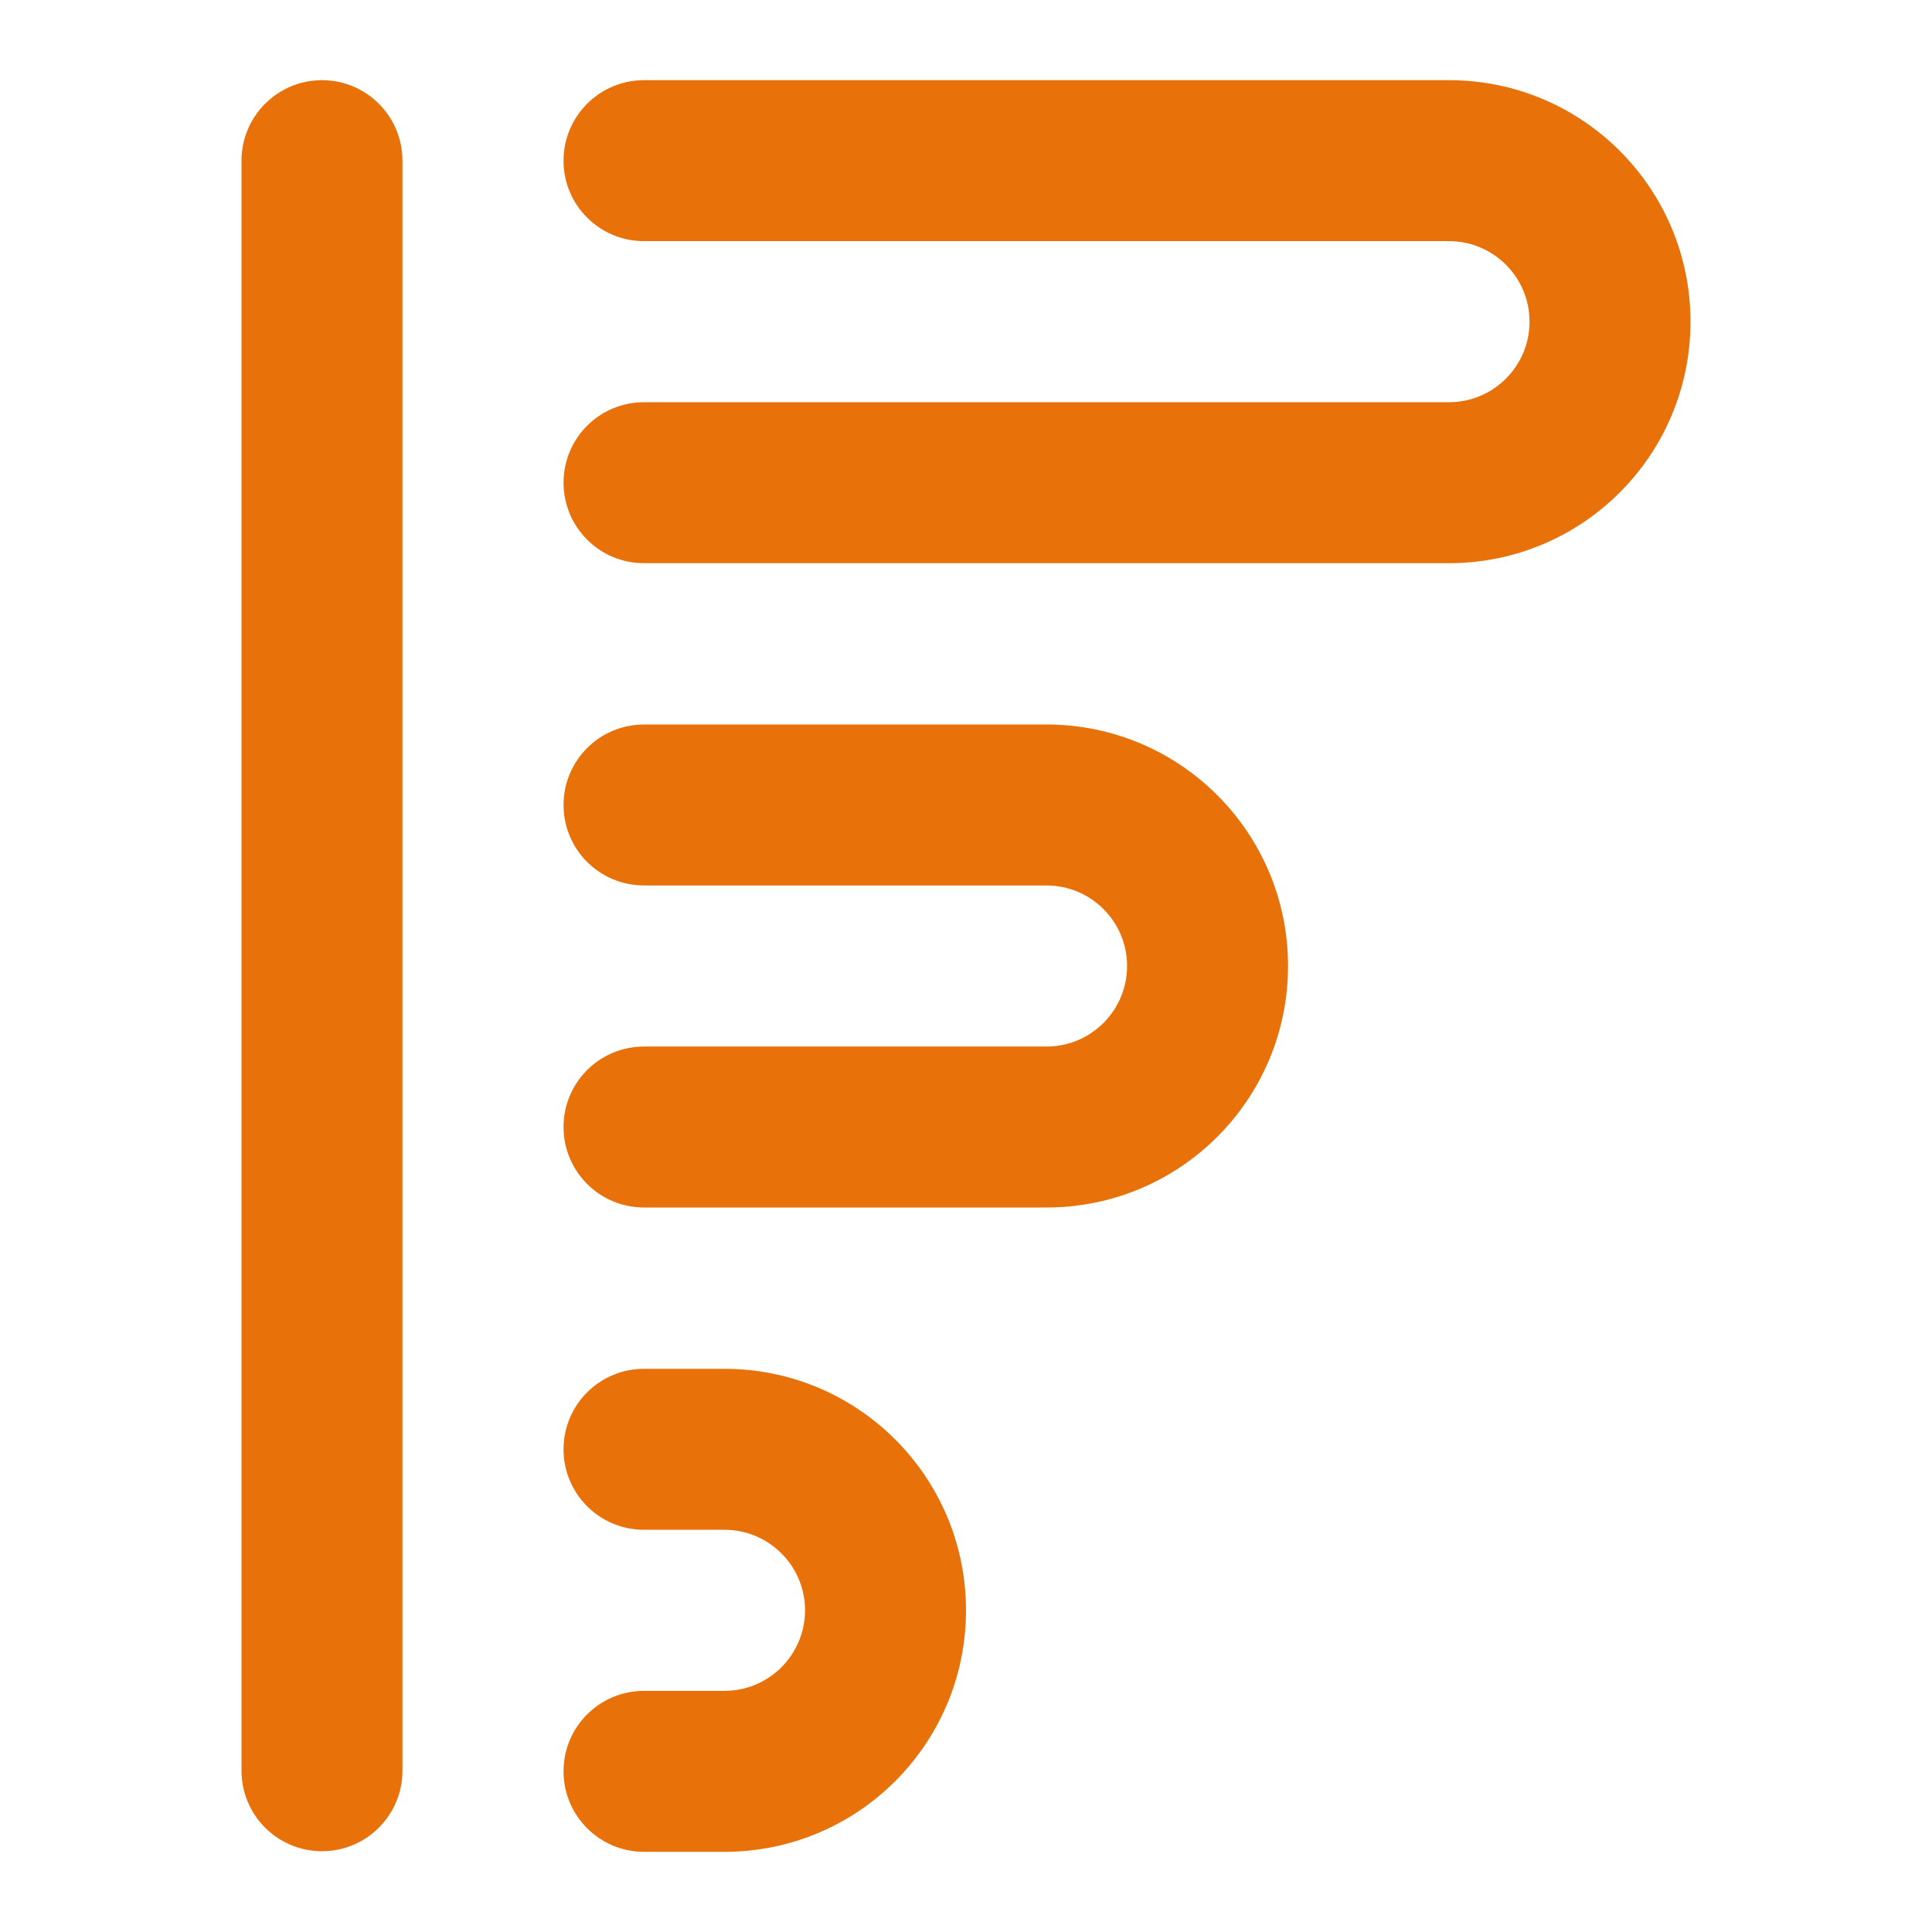 <svg width="16" height="16" viewBox="0 0 16 16" fill="none" xmlns="http://www.w3.org/2000/svg">
<path fill-rule="evenodd" clip-rule="evenodd" d="M6 11.336C7.105 11.336 8 12.231 8 13.336C8 14.441 7.105 15.336 6 15.336L5.333 15.336C4.965 15.336 4.667 15.037 4.667 14.669C4.667 14.301 4.965 14.003 5.333 14.003L6 14.003C6.368 14.003 6.667 13.704 6.667 13.336C6.667 12.968 6.368 12.669 6 12.669L5.333 12.669C4.965 12.669 4.667 12.371 4.667 12.003C4.667 11.634 4.965 11.336 5.333 11.336L6 11.336Z" fill="#E8710A"/>
<path fill-rule="evenodd" clip-rule="evenodd" d="M8.667 6C9.772 6 10.667 6.895 10.667 8C10.667 9.105 9.772 10 8.667 10L5.334 10C4.965 10 4.667 9.702 4.667 9.333C4.667 8.965 4.965 8.667 5.334 8.667L8.667 8.667C9.035 8.667 9.334 8.368 9.334 8C9.334 7.632 9.035 7.333 8.667 7.333L5.334 7.333C4.965 7.333 4.667 7.035 4.667 6.667C4.667 6.298 4.965 6 5.334 6L8.667 6Z" fill="#E8710A"/>
<path fill-rule="evenodd" clip-rule="evenodd" d="M12 0.664C13.105 0.664 14 1.559 14 2.664C14 3.769 13.105 4.664 12 4.664L5.333 4.664C4.965 4.664 4.667 4.366 4.667 3.997C4.667 3.629 4.965 3.331 5.333 3.331L12 3.331C12.368 3.331 12.667 3.032 12.667 2.664C12.667 2.296 12.368 1.997 12 1.997L5.333 1.997C4.965 1.997 4.667 1.699 4.667 1.331C4.667 0.963 4.965 0.664 5.333 0.664L12 0.664Z" fill="#E8710A"/>
<path fill-rule="evenodd" clip-rule="evenodd" d="M2.667 0.664C3.035 0.664 3.333 0.963 3.333 1.331V14.664C3.333 15.032 3.035 15.331 2.667 15.331C2.298 15.331 2 15.032 2 14.664V1.331C2 0.963 2.298 0.664 2.667 0.664Z" fill="#E8710A"/>
</svg>
